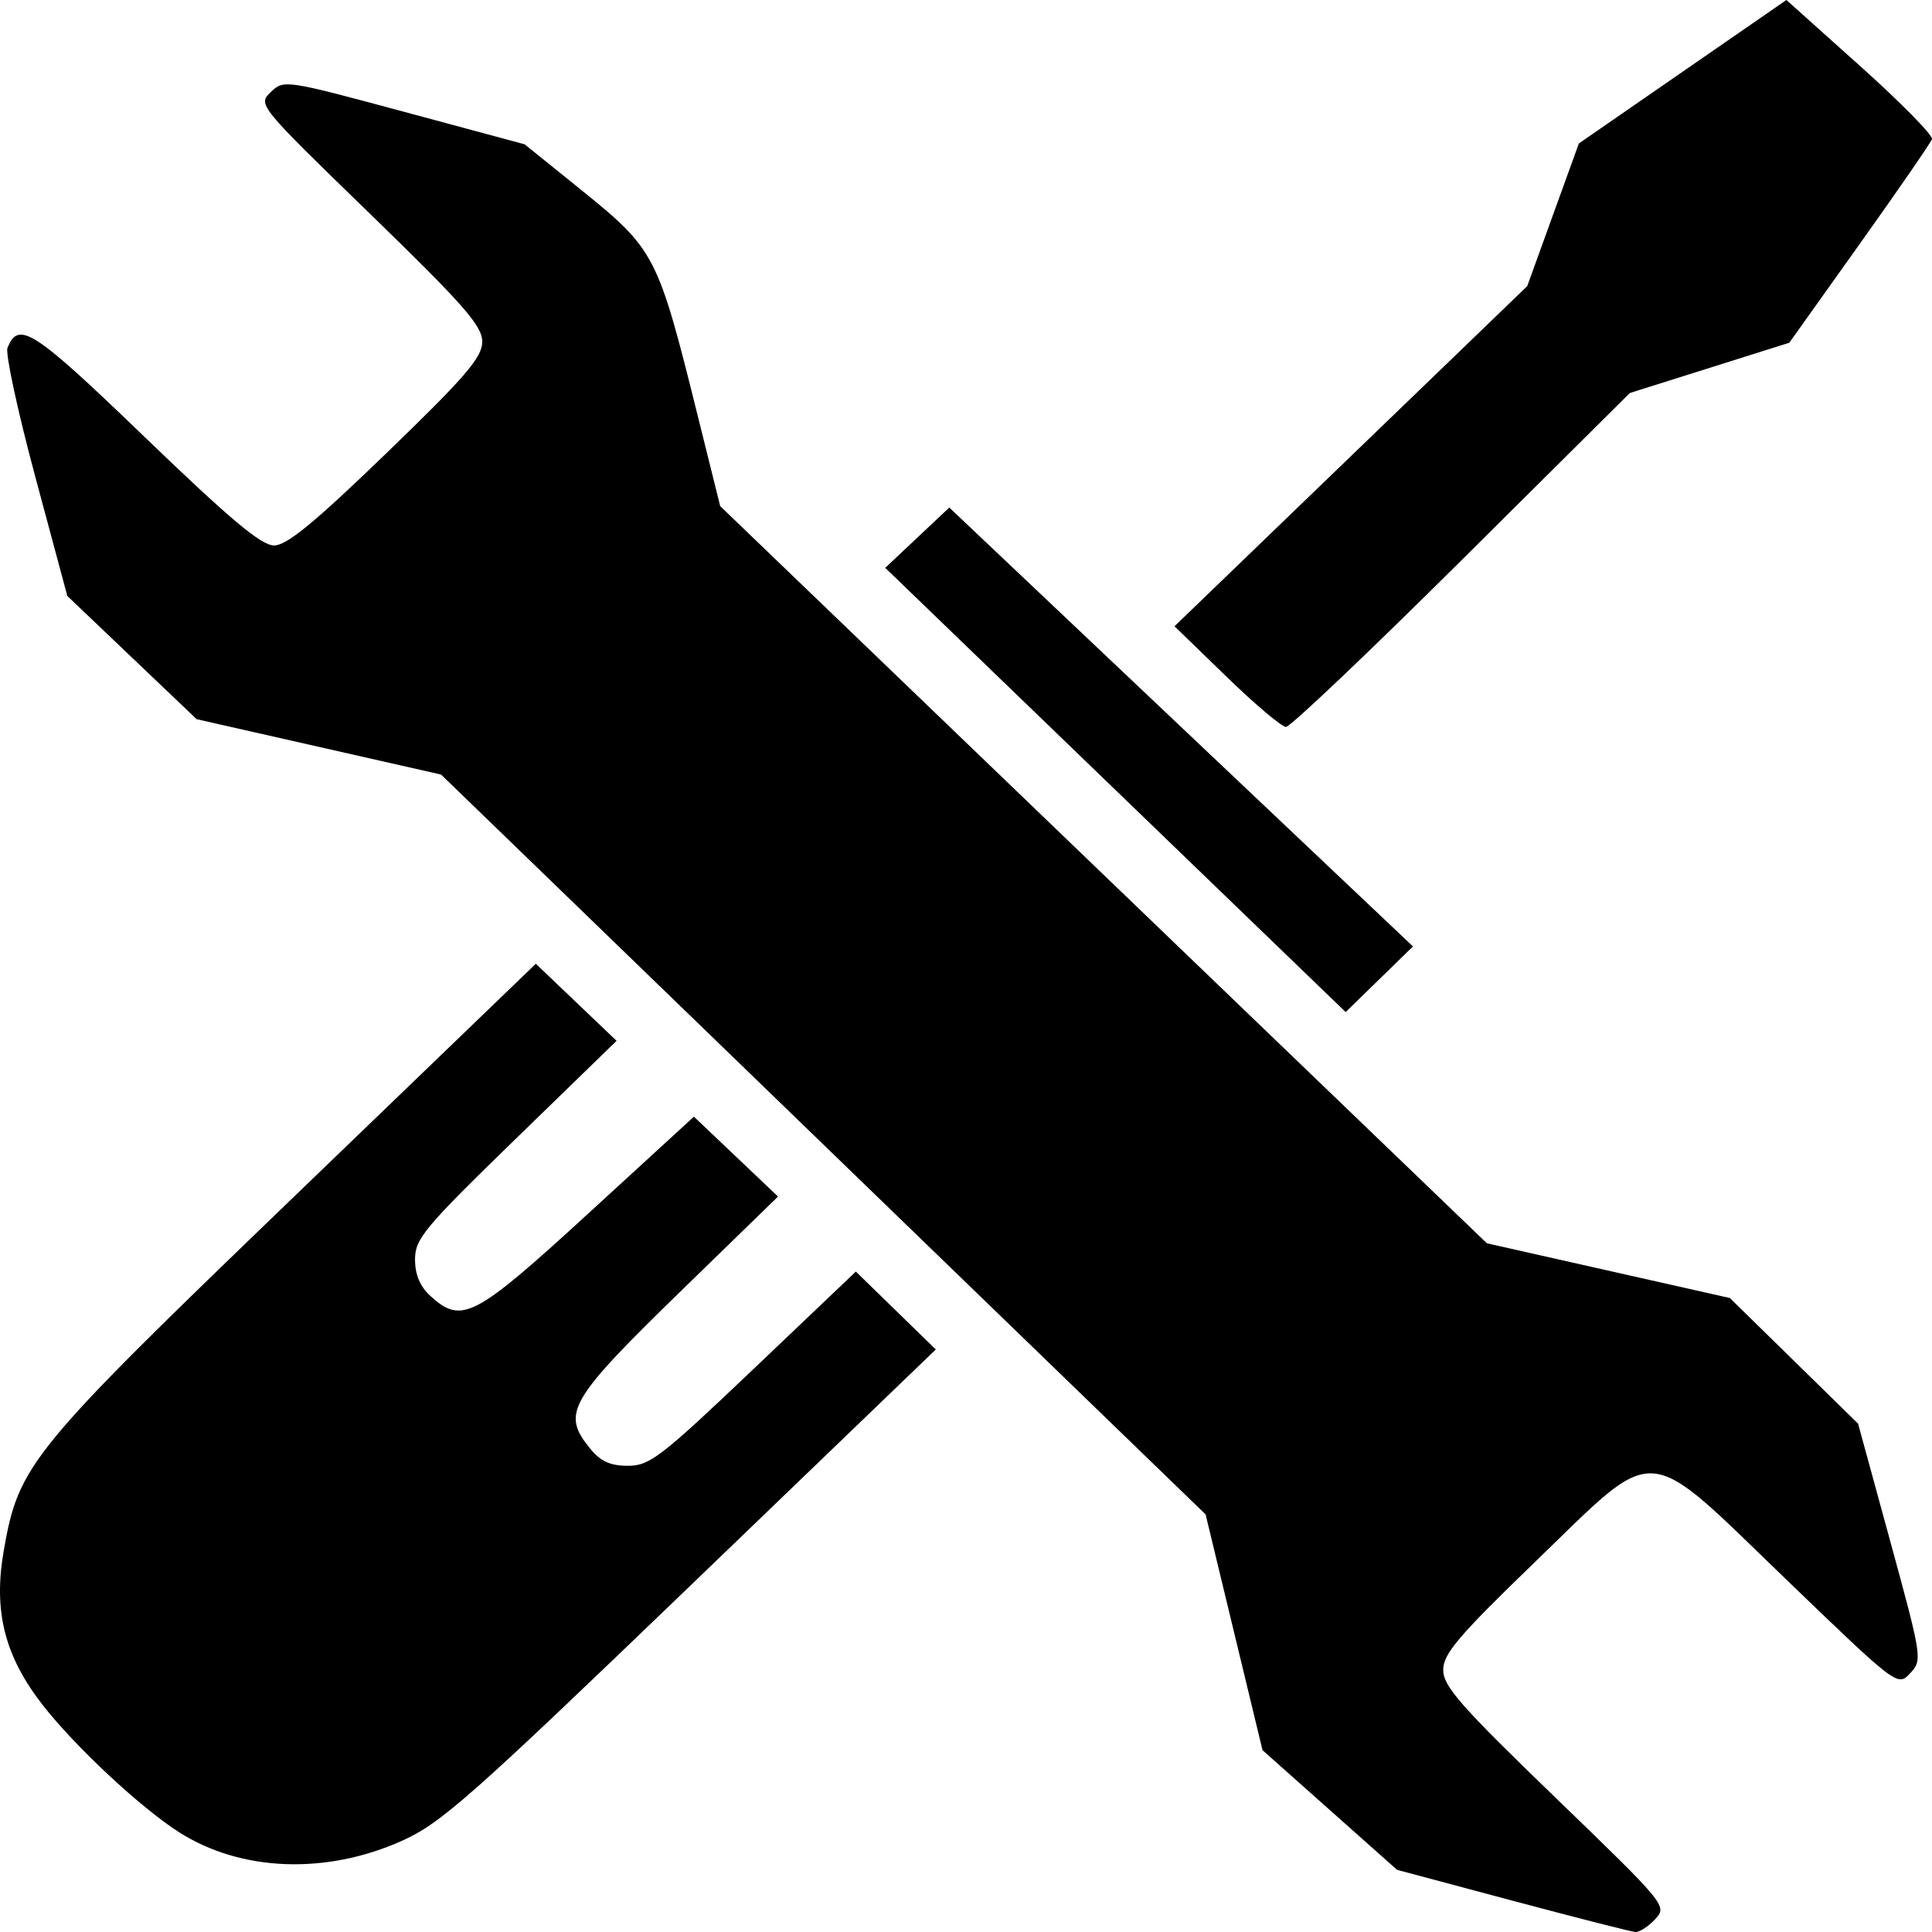 <?xml version="1.0" encoding="UTF-8" standalone="no"?>
<svg
   version="1.1"
   id="svg27183"
   height="180"
   width="180"
   sodipodi:docname="Red_Silhouette_-_Gear_and_Tools.svg"
   inkscape:version="1.1 (ce6663b3b7, 2021-05-25)"
   xmlns:inkscape="http://www.inkscape.org/namespaces/inkscape"
   xmlns:sodipodi="http://sodipodi.sourceforge.net/DTD/sodipodi-0.dtd"
   xmlns="http://www.w3.org/2000/svg"
   xmlns:svg="http://www.w3.org/2000/svg"
   xmlns:rdf="http://www.w3.org/1999/02/22-rdf-syntax-ns#"
   xmlns:cc="http://creativecommons.org/ns#"
   xmlns:dc="http://purl.org/dc/elements/1.1/">
  <sodipodi:namedview
     id="namedview7"
     pagecolor="#505050"
     bordercolor="#eeeeee"
     borderopacity="1"
     inkscape:pageshadow="0"
     inkscape:pageopacity="0"
     inkscape:pagecheckerboard="0"
     showgrid="false"
     width="180px"
     inkscape:zoom="5.8224207"
     inkscape:cx="102.96405"
     inkscape:cy="140.40552"
     inkscape:window-width="1920"
     inkscape:window-height="1016"
     inkscape:window-x="0"
     inkscape:window-y="27"
     inkscape:window-maximized="1"
     inkscape:current-layer="layer1" />
  <defs
     id="defs27185" />
  <g
     transform="translate(0,-642.362)"
     id="layer1">
    <path
       id="path3919"
       d="m 154.208,821.168 c 1.145,-1.221 1.042,-1.346 -9.294,-11.329 -8.834,-8.531 -10.453,-10.372 -10.453,-11.891 0,-1.503 1.407,-3.157 8.6,-10.108 11.543,-11.154 9.913,-11.271 23.358,1.679 10.338,9.958 10.376,9.986 11.543,8.742 1.15,-1.225 1.116,-1.45 -1.839,-12.254 l -3.01,-11.006 -5.974,-5.853 -5.975,-5.853 -11.317,-2.549 -11.317,-2.549 -35.716,-34.34 -35.716,-34.34 -2.059,-8.282 c -3.776,-15.19 -3.957,-15.585 -11.028,-21.288 l -5.136,-4.142 -11.208,-3.02 c -11.109,-2.993 -11.219,-3.01 -12.439,-1.845 -1.223,1.166 -1.156,1.248 9.235,11.332 8.745,8.487 10.466,10.448 10.466,11.922 0,1.463 -1.519,3.231 -8.914,10.376 -6.723,6.495 -9.299,8.612 -10.48,8.612 -1.191,0 -4.07,-2.411 -12.001,-10.05 C 3.09,673.07 1.729,672.185 0.696,674.783 c -0.208,0.524 0.961,5.936 2.599,12.028 l 2.978,11.076 6.024,5.74 6.024,5.74 11.386,2.579 11.386,2.579 35.614,34.465 35.615,34.465 2.652,10.984 2.652,10.984 6.268,5.574 6.268,5.574 10.759,2.875 c 5.917,1.581 11.067,2.893 11.444,2.916 0.377,0.023 1.207,-0.514 1.844,-1.193 z M 37.416,813.88 c 3.664,-1.635 6.346,-4.006 26.92,-23.803 l 22.85,-21.987 -3.724,-3.629 -3.724,-3.629 -9.504,9.047 c -8.652,8.236 -9.703,9.047 -11.724,9.047 -1.653,0 -2.552,-0.407 -3.518,-1.591 -2.722,-3.338 -2.06,-4.47 8.792,-15.027 l 8.703,-8.466 -3.918,-3.721 -3.918,-3.721 -9.838,9.017 c -10.607,9.723 -11.786,10.341 -14.696,7.705 -0.98,-0.888 -1.449,-1.998 -1.449,-3.428 0,-1.918 0.875,-2.965 9.389,-11.238 l 9.388,-9.123 -3.762,-3.59 -3.762,-3.59 -22.556,21.727 C 2.728,777.611 1.751,778.803 0.348,786.838 c -0.981,5.62 0.079,9.819 3.624,14.369 3.028,3.884 9.138,9.584 12.718,11.863 5.754,3.663 13.644,3.972 20.726,0.811 z m 72.627,-103.786 -21.6,-20.445 -2.984,2.809 -2.984,2.809 21.448,20.693 21.449,20.693 3.136,-3.057 3.136,-3.057 z m 26.15,-15.561 15.656,-15.555 7.428,-2.342 7.428,-2.342 6.539,-9.175 c 3.597,-5.046 6.635,-9.453 6.753,-9.793 0.117,-0.34 -2.886,-3.396 -6.674,-6.792 l -6.888,-6.173 -9.668,6.683 -9.668,6.683 -2.406,6.647 -2.406,6.647 -16.43,15.844 -16.43,15.844 4.833,4.689 c 2.658,2.579 5.158,4.689 5.555,4.689 0.397,0 7.768,-7 16.378,-15.555 z"
       style="fill:#000000;fill-opacity:1;stroke-width:1.002"
       sodipodi:nodetypes="csscssccccccccsscsccscsccccccccccccccsscscccccsccccccssccccscccsccccccccccccccsccccccccssc" />
  </g>
</svg>
